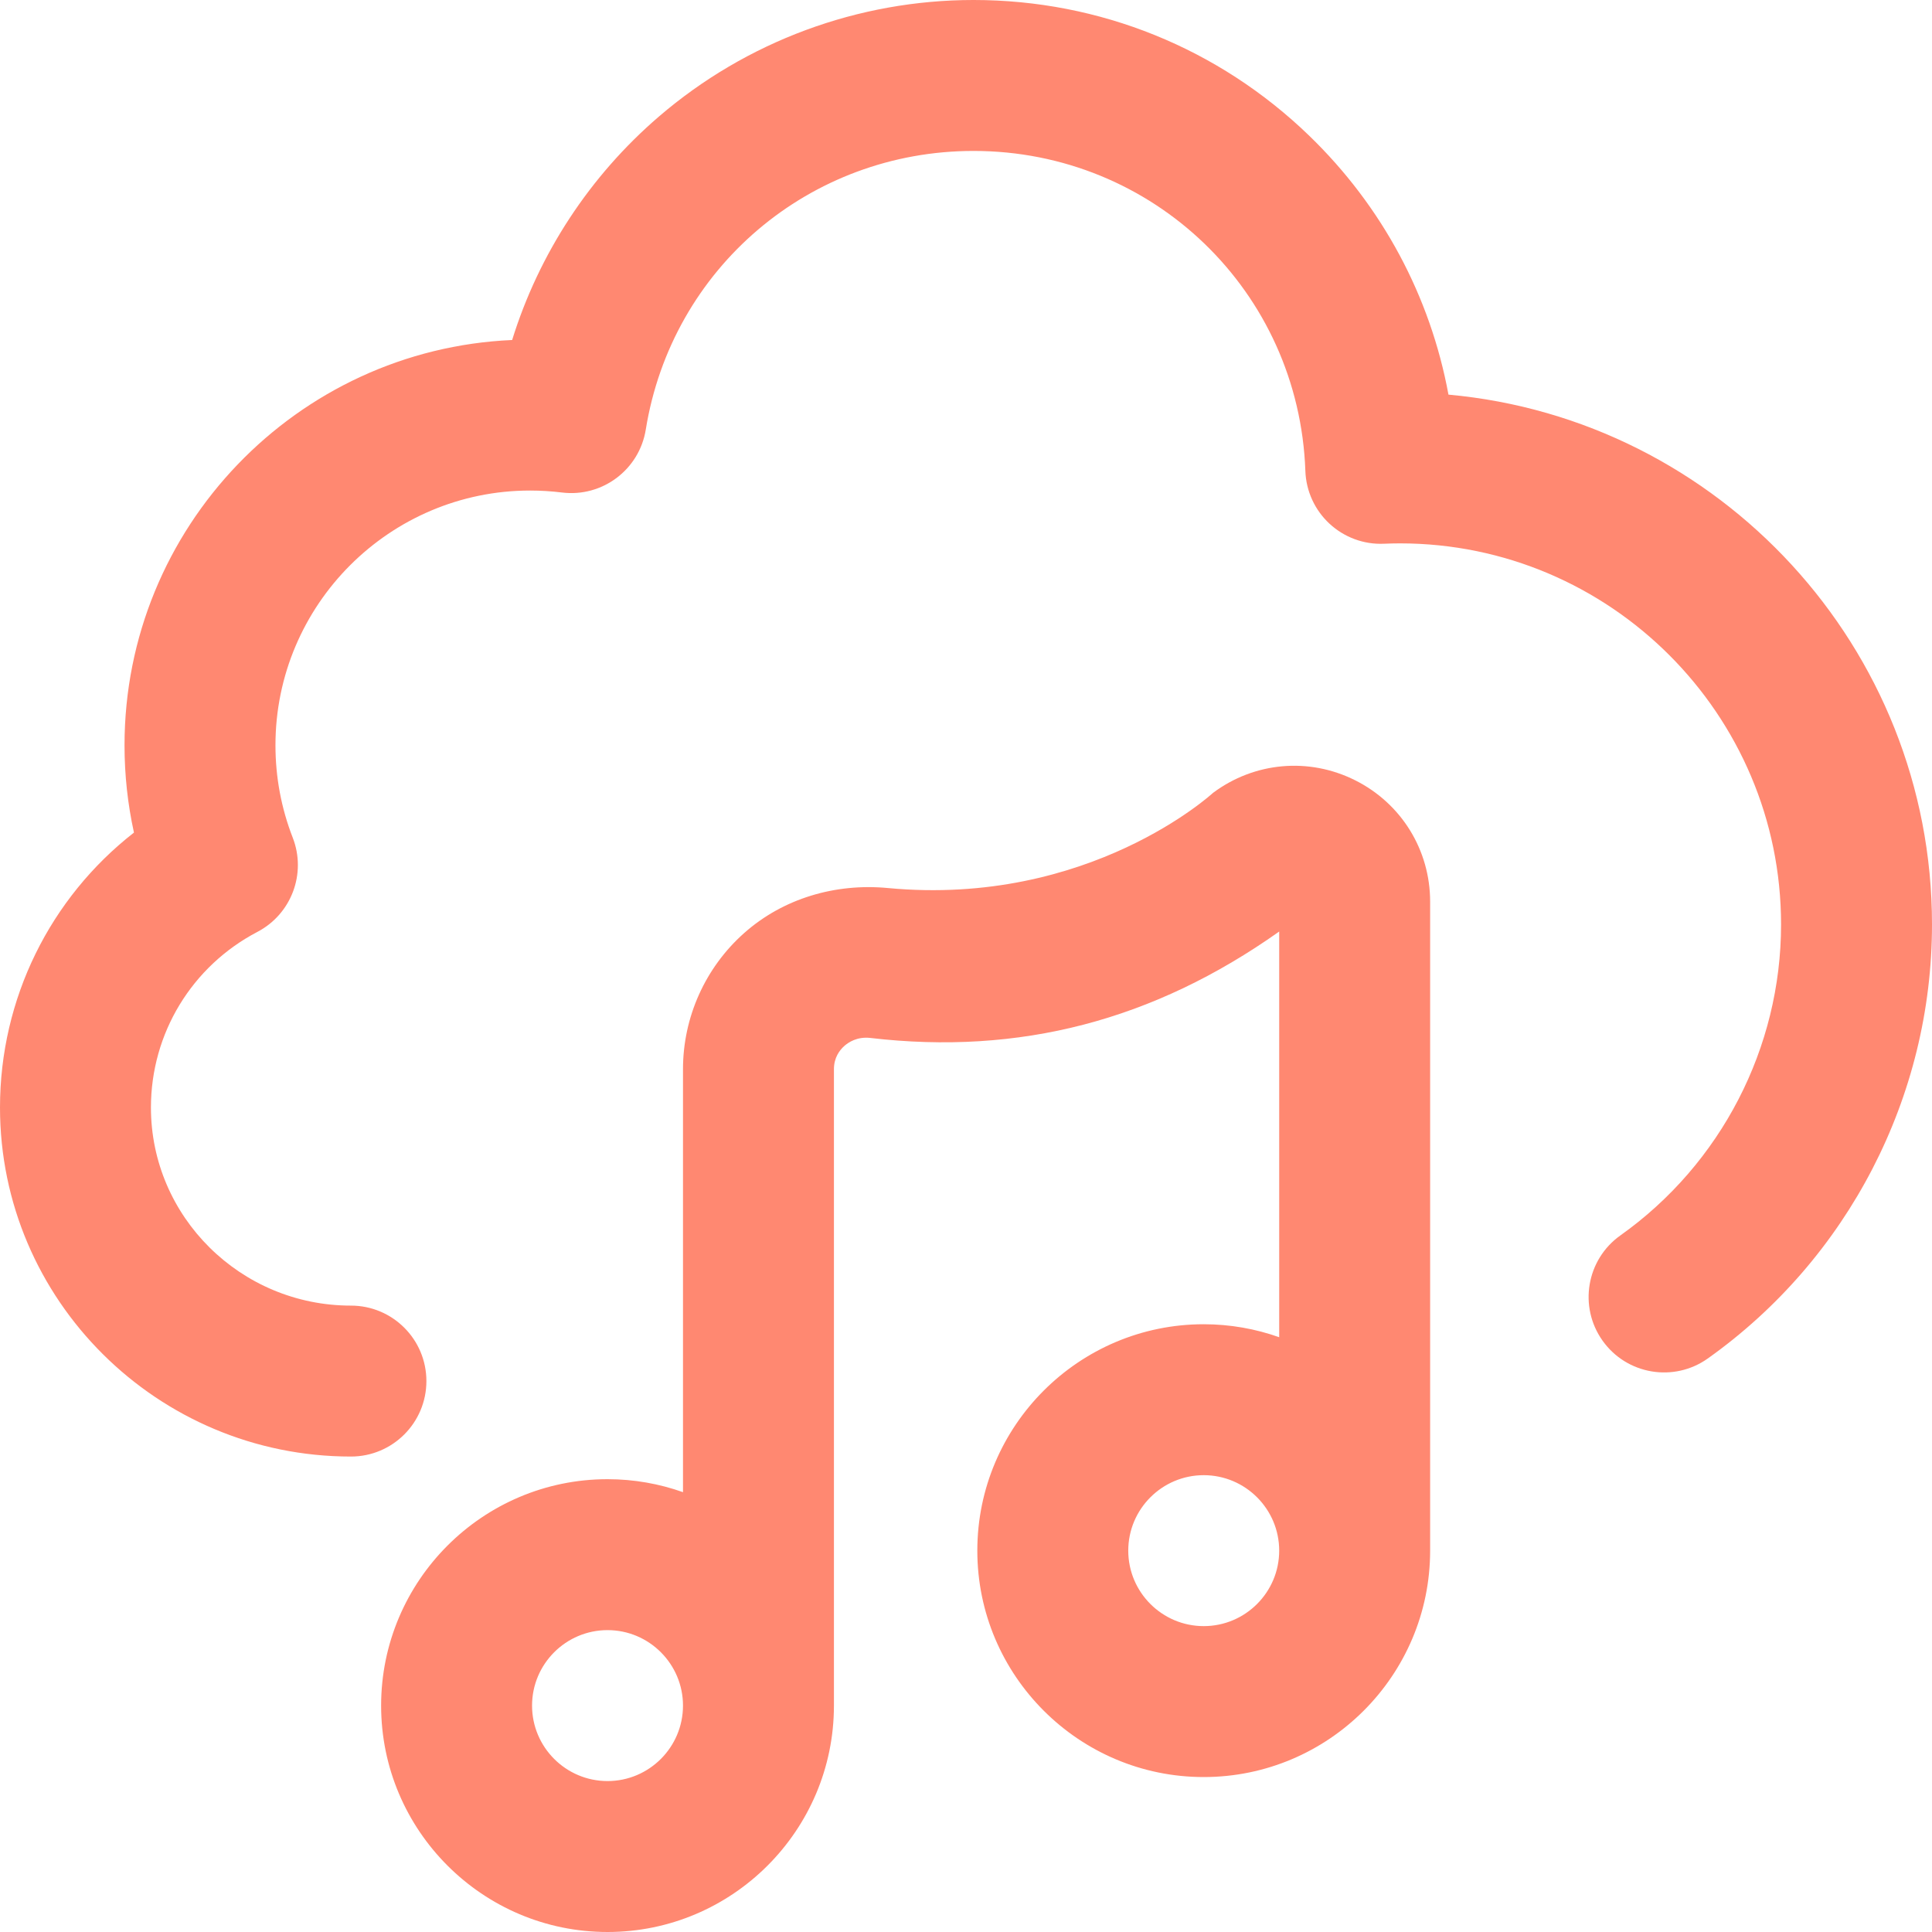 <?xml version="1.0"?>
<svg xmlns="http://www.w3.org/2000/svg" xmlns:xlink="http://www.w3.org/1999/xlink" xmlns:svgjs="http://svgjs.com/svgjs" version="1.1" width="512" height="512" x="0" y="0" viewBox="0 0 512 512" style="enable-background:new 0 0 512 512" xml:space="preserve" class=""><g><link type="text/css" rel="stylesheet" id="dark-mode-general-link"/><link type="text/css" rel="stylesheet" id="dark-mode-custom-link"/><style type="text/css" id="dark-mode-custom-style"/><path xmlns="http://www.w3.org/2000/svg" d="m512 245c0 45.585-22.212 88.58-59.417 115.013-9.005 6.397-21.491 4.283-27.887-4.722-6.397-9.005-4.284-21.49 4.721-27.888 26.664-18.943 42.583-49.748 42.583-82.403 0-55.691-45.309-101-101-101-1.28 0-2.671.032-4.255.097-5.313.235-10.507-1.691-14.413-5.31-3.906-3.618-6.208-8.645-6.396-13.966-1.684-47.563-40.31-84.821-87.936-84.821-43.431 0-79.963 31.062-86.865 73.858-1.713 10.625-11.534 17.982-22.208 16.663-2.789-.346-5.624-.521-8.427-.521-37.22 0-67.5 30.28-67.5 67.5 0 8.45 1.54 16.687 4.575 24.483 3.698 9.495-.335 20.252-9.363 24.978-17.401 9.106-28.212 26.939-28.212 46.539 0 28.948 23.776 52.5 53 52.5 11.046 0 20 8.954 20 20s-8.954 20-20 20c-51.28 0-93-41.495-93-92.5 0-28.844 13.276-55.51 35.5-72.856-1.662-7.559-2.5-15.297-2.5-23.144 0-57.677 45.653-104.89 102.724-107.395 7.084-22.836 20.529-43.434 38.889-59.214 23.176-19.92 52.79-30.891 83.387-30.891 33.388 0 64.988 12.782 88.979 35.99 19.342 18.711 32.083 42.582 36.878 68.591 71.747 6.514 128.143 67.004 128.143 140.419zm-133-6.034v171.971c0 33.084-26.916 60-60 60s-60-26.916-60-60 26.916-60 60-60c7.011 0 13.74 1.22 20 3.44v-107.51c-33.338 23.595-68.843 32.824-108.377 28.198-3.444-.395-5.783 1.158-6.869 2.125-1.256 1.117-2.754 3.091-2.754 6.145v168.665c0 33.084-26.916 60-60 60s-60-26.916-60-60 26.916-60 60-60c7.011 0 13.74 1.22 20 3.44v-112.106c0-13.756 5.892-26.887 16.164-36.027 10.371-9.229 24.229-13.282 38.107-11.971 53.421 5.049 86.181-25.209 86.181-25.209 10.984-8.206 25.421-9.488 37.677-3.345 12.257 6.142 19.871 18.474 19.871 32.184zm-198 213.034c0-11.028-8.972-20-20-20s-20 8.972-20 20 8.972 20 20 20 20-8.972 20-20zm158-41.062c0-11.028-8.972-20-20-20s-20 8.972-20 20 8.972 20 20 20 20-8.972 20-20z" fill="#ff8871" data-original="#000000" style=""/></g></svg>
